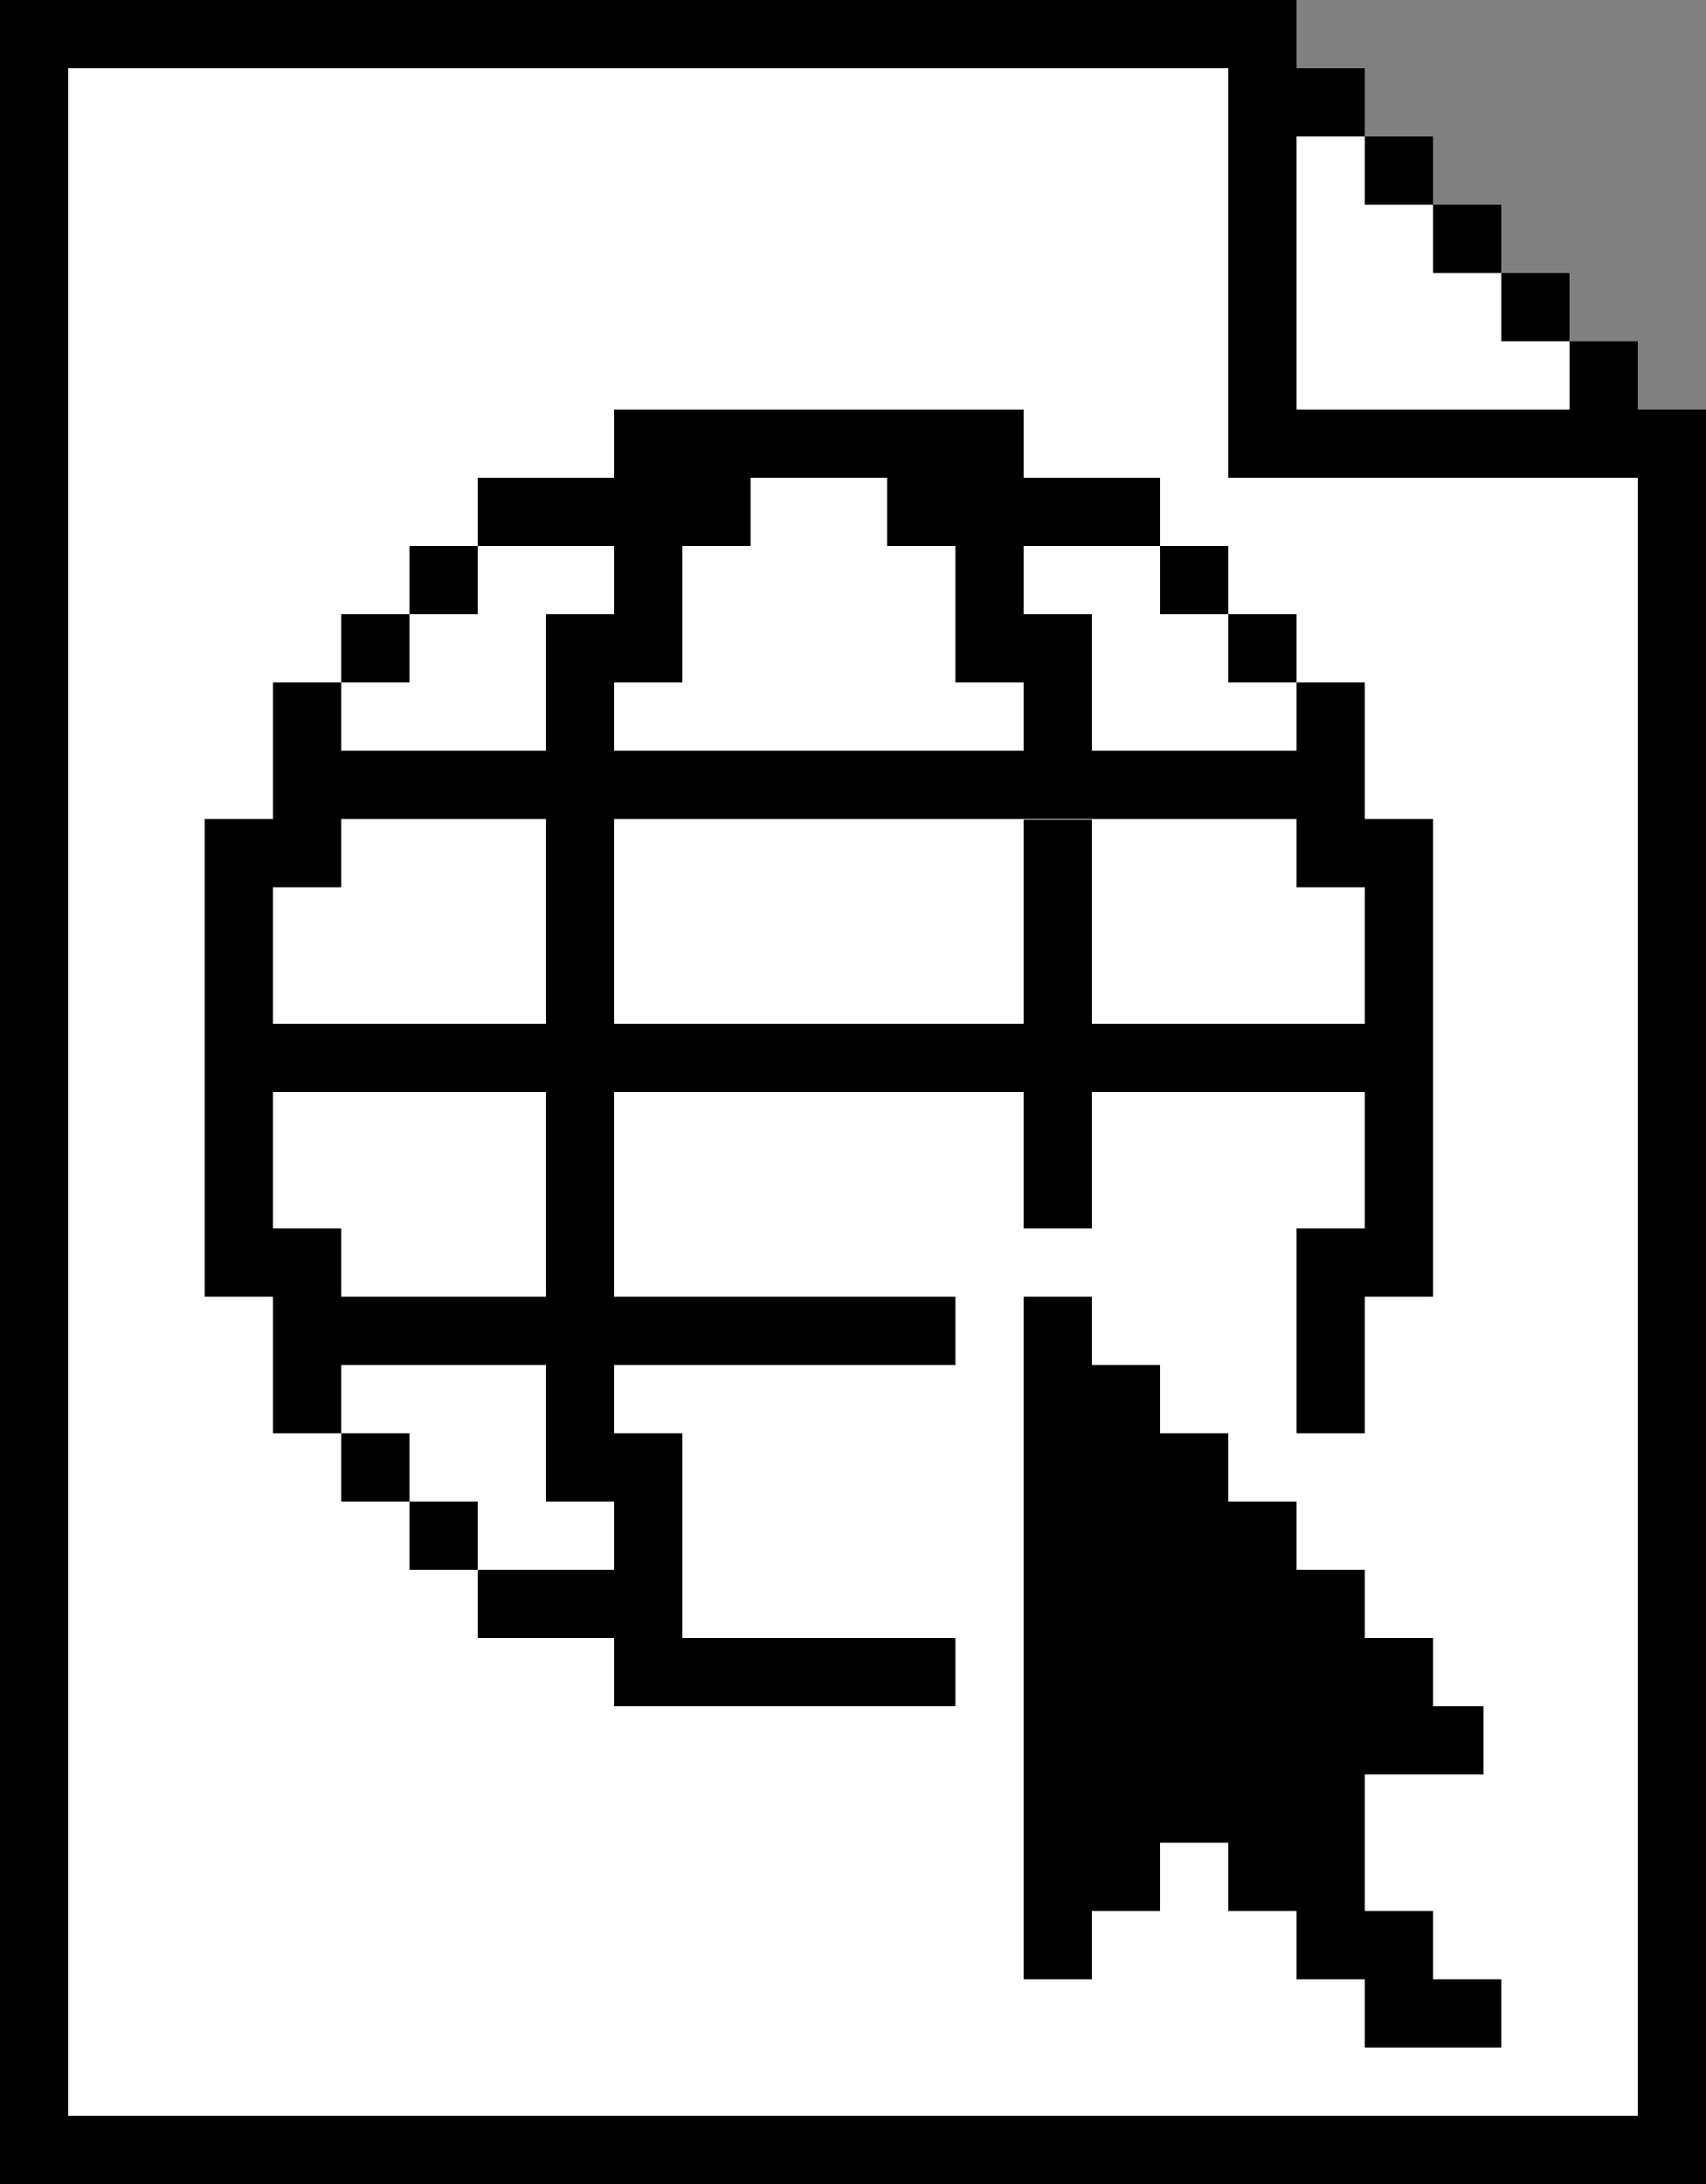 <?xml version="1.0" encoding="UTF-8"?><svg id="a" xmlns="http://www.w3.org/2000/svg" viewBox="0 0 25 32"><rect x="0" y="0" width="25" height="32" fill="#808080" stroke="none"/><polygon points="18 7 18 1 1 1 1 31 18 31 24 31 24 7 18 7" fill="#fff"/><polygon points="21 6 22 6 23 6 23 5 22 5 22 4 21 4 21 3 20 3 20 2 19 2 19 6 20 6 21 6" fill="#fff"/><polygon points="22 4 22 3 21 3 21 4 22 4 22 5 23 5 23 4 22 4"/><rect x="20" y="2" width="1" height="1"/><path d="M24,6v-1h-1v1h-4V2h1v-1h-1V0H0v32h25V6h-1ZM1,31V1h17v6h1s5,0,5,0v24H1Z"/><rect x="17" y="8" width="1" height="1"/><rect x="18" y="9" width="1" height="1"/><rect x="5" y="9" width="1" height="1"/><rect x="6" y="8" width="1" height="1"/><path d="M20,12v-2h-1v1h-3v-2h-1v-1h2v-1h-2v-1h-6v1h-2v1h2v1h-1v2h-3v-1h-1v2h-1v7h1v2h1v-1h3v2h1v1h-2v1h2v1h5v-1h-4v-3h-1v-1h5v-1h-5v-3h6v2h1v-2h4v2h-1v3h1v-2h1v-7h-1ZM9,10h1v-2h1v-1h2v1h1v2h1v1h-6v-1ZM4,13h1v-1h3v3h-4v-2ZM8,19h-3v-1h-1v-2h4v3ZM20,15h-4v-2.99h-1v2.99h-6v-3h10v1h1v2Z"/><rect x="6" y="22" width="1" height="1"/><rect x="5" y="21" width="1" height="1"/><polygon points="21 29 21 28 20 28 20 27 20 26 21.74 26 21.74 25 21 25 21 24 20 24 20 23 19 23 19 22 18 22 18 21 17 21 17 20 16 20 16 19 15 19 15 29 16 29 16 28 17 28 17 27 18 27 18 28 19 28 19 29 20 29 20 30 22 30 22 29 21 29"/></svg>